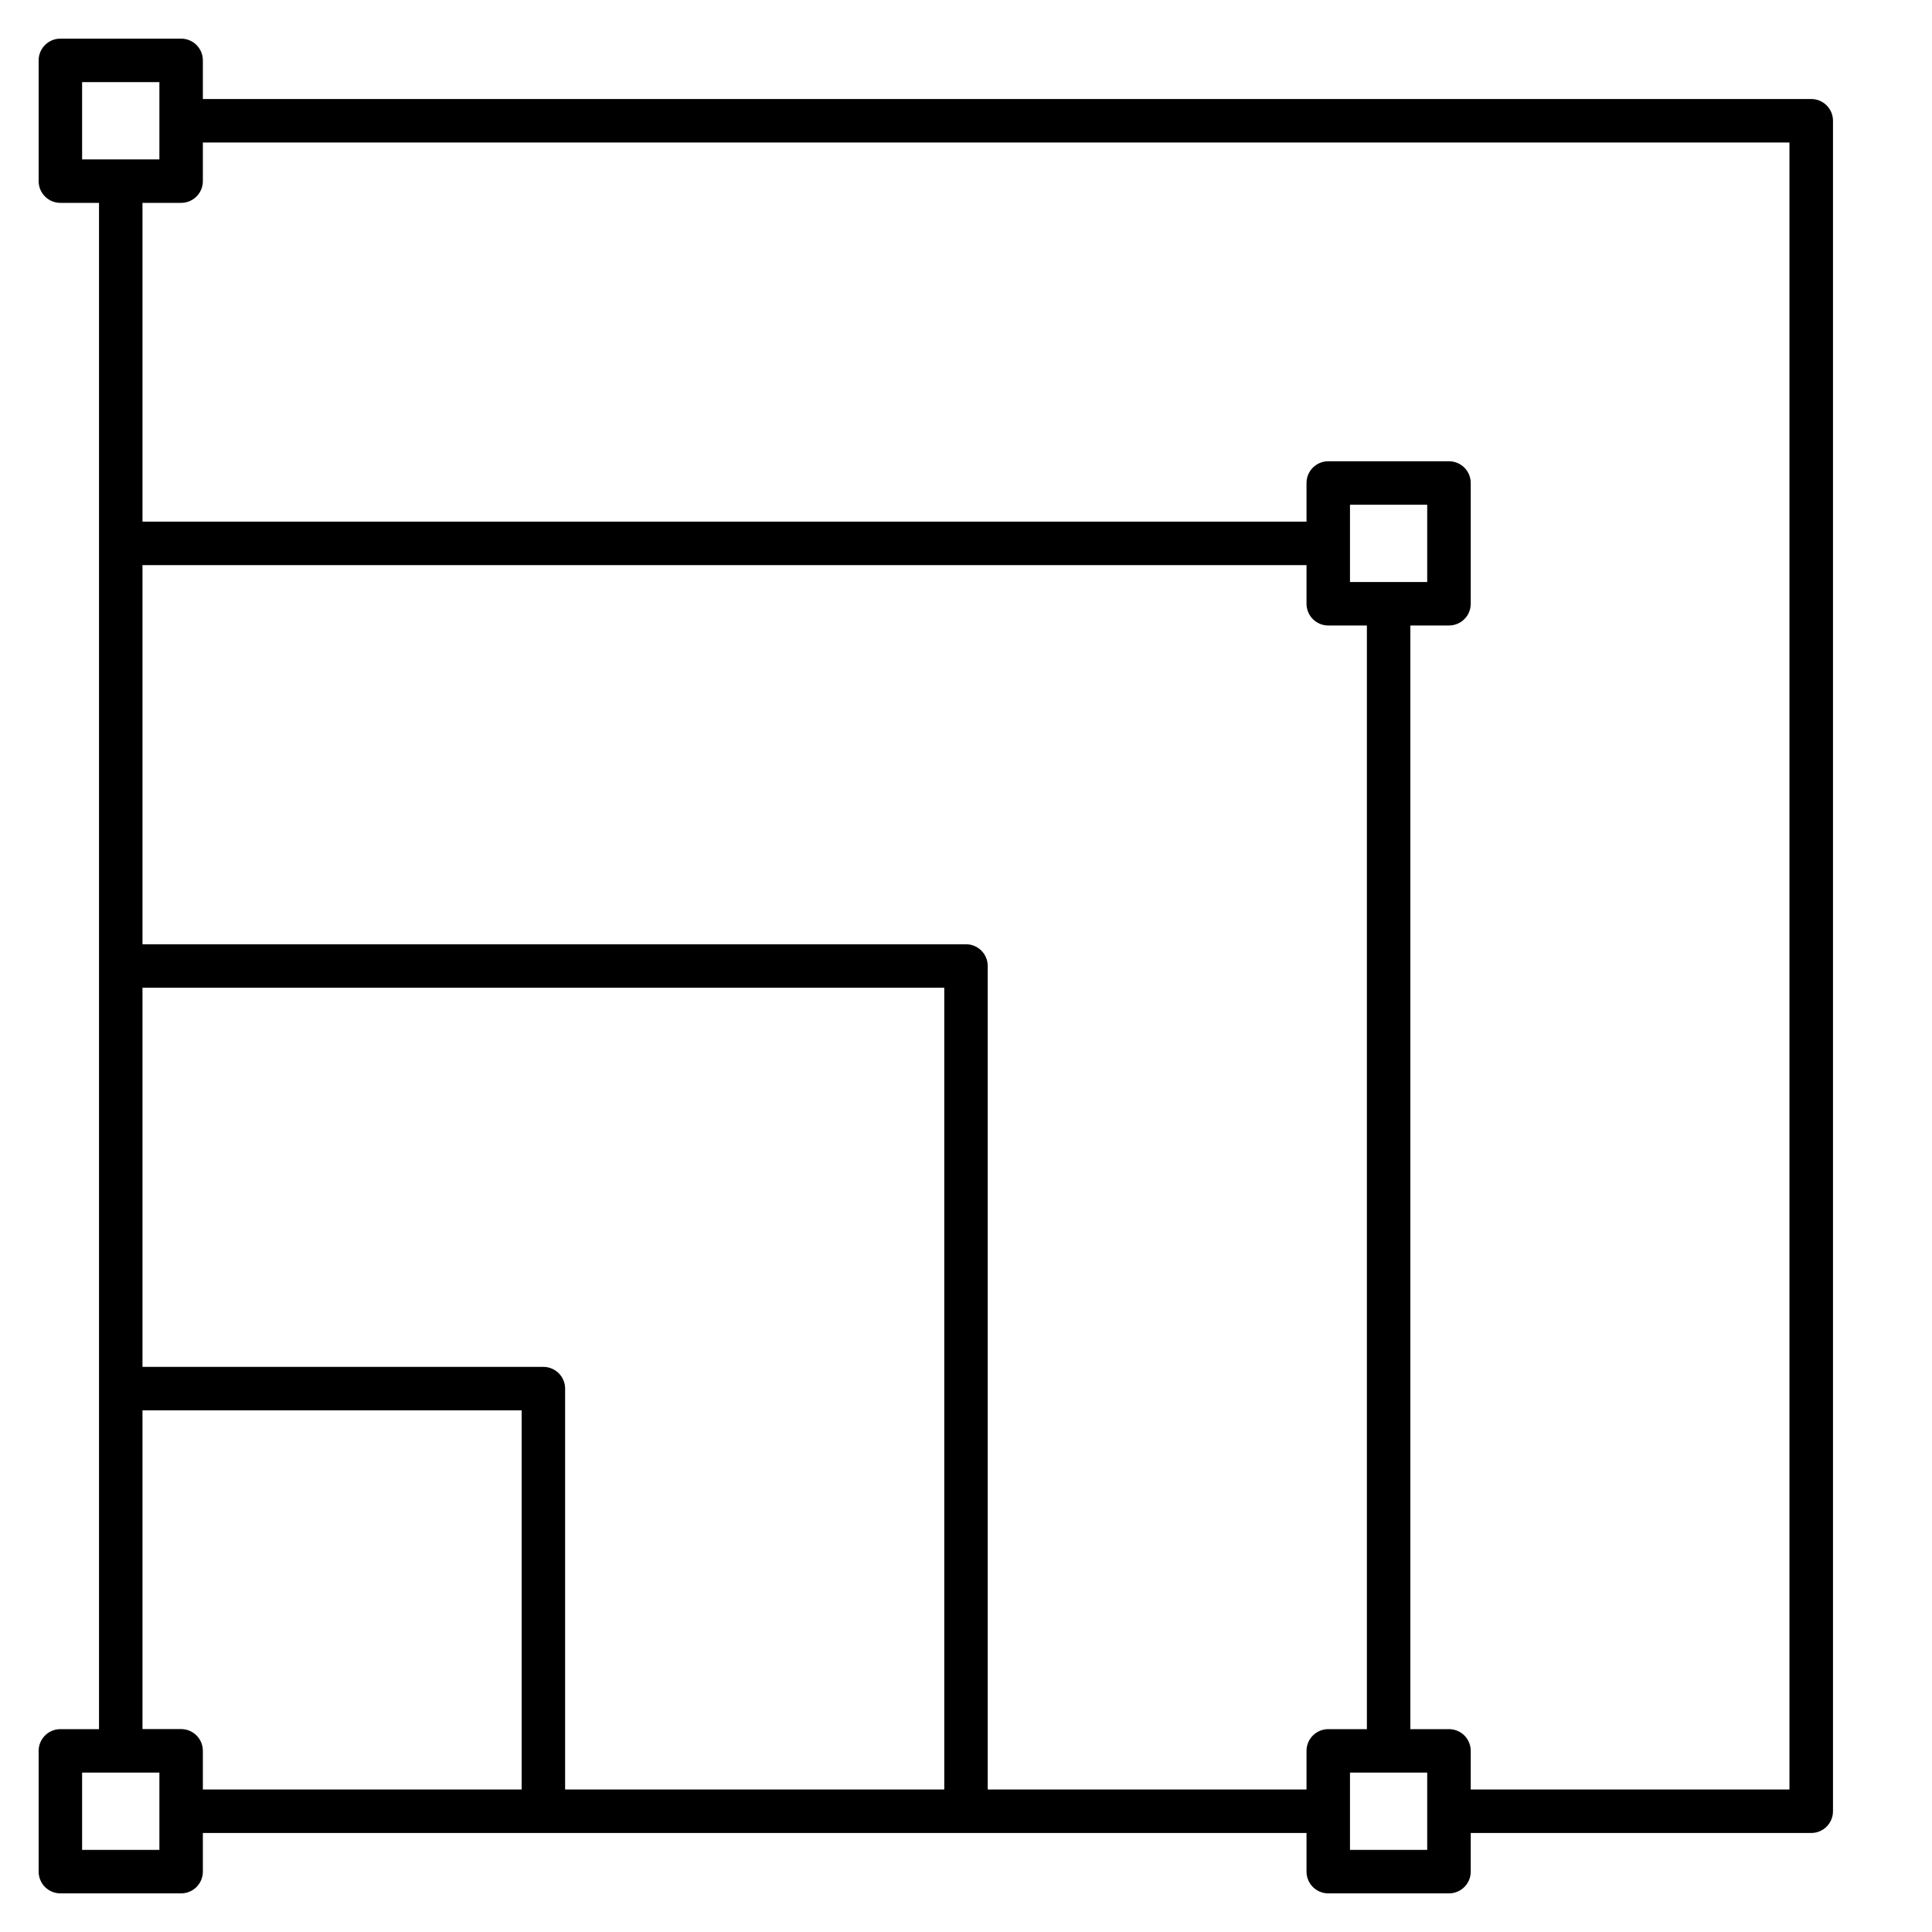 <svg xmlns="http://www.w3.org/2000/svg" viewBox="0 0 32 32"><path d="M24,31.36h-2	c-0.199,0-0.36-0.161-0.36-0.36v-0.64H3.36V31c0,0.199-0.161,0.36-0.36,0.36H1c-0.199,0-0.36-0.161-0.36-0.36v-2	c0-0.199,0.161-0.36,0.36-0.36h0.64V3.36H1C0.801,3.36,0.64,3.199,0.64,3V1c0-0.199,0.161-0.36,0.36-0.36h2	c0.199,0,0.36,0.161,0.36,0.36v0.64H30c0.199,0,0.36,0.161,0.36,0.36v28c0,0.199-0.161,0.36-0.36,0.36h-5.64V31	C24.36,31.199,24.199,31.36,24,31.36z M22.36,30.64h1.279v-1.28H22.36V30.64z M1.36,30.64h1.28v-1.28H1.36V30.64z M24.36,29.64	h5.279V2.36H3.36V3c0,0.199-0.161,0.36-0.36,0.36H2.36v5.28h19.28V8c0-0.199,0.161-0.36,0.36-0.36h2c0.199,0,0.36,0.161,0.36,0.36v2	c0,0.199-0.161,0.36-0.36,0.36h-0.64v18.28H24c0.199,0,0.36,0.161,0.36,0.36V29.64z M16.36,29.64h5.28V29	c0-0.199,0.161-0.36,0.36-0.36h0.64V10.36H22c-0.199,0-0.36-0.161-0.36-0.36V9.36H2.36v6.28H16c0.199,0,0.36,0.161,0.36,0.36V29.64z M9.36,29.64h6.28V16.36H2.36v6.28H9c0.199,0,0.36,0.161,0.36,0.36V29.64z M3.36,29.64h5.28v-6.28H2.36v5.279H3	c0.199,0,0.36,0.161,0.36,0.36C3.36,28.999,3.36,29.64,3.36,29.64z M22.36,9.64h1.279V8.36H22.36V9.64z M1.36,2.64h1.28V1.36H1.36	V2.64z"/></svg>